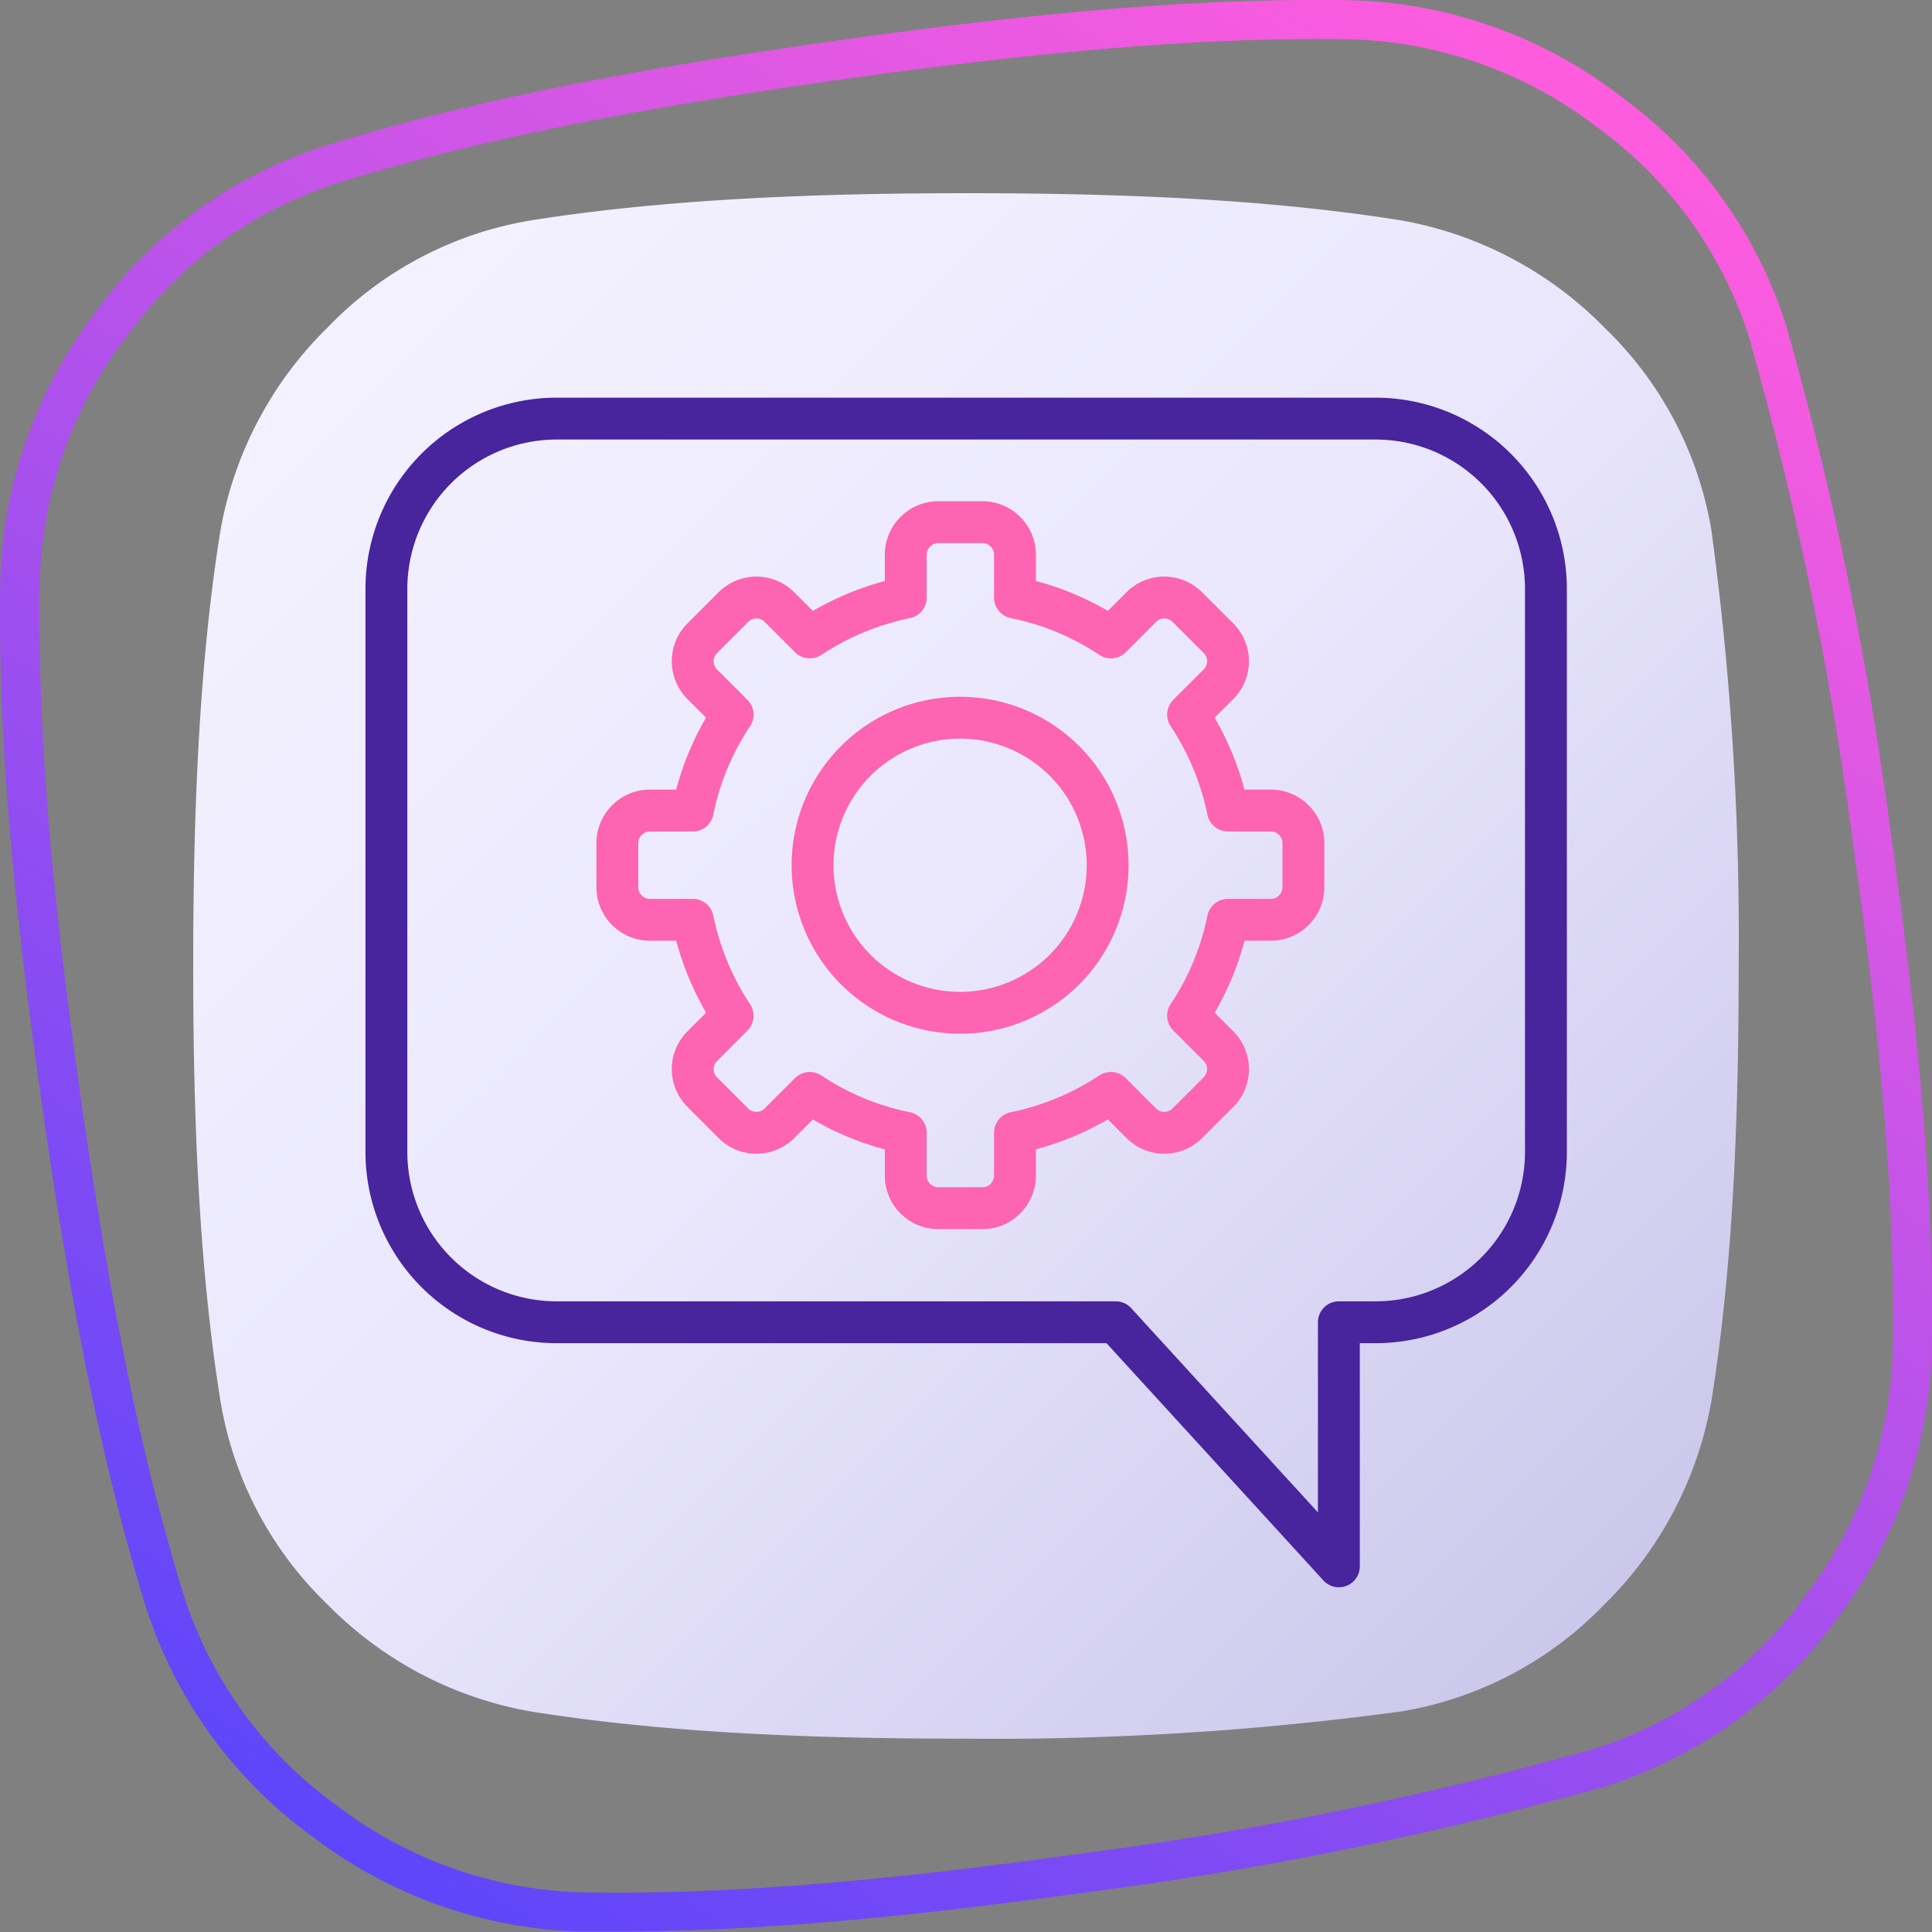 <svg width="60" height="60" fill="none" xmlns="http://www.w3.org/2000/svg"><rect width="100%" height="100%" fill="#808080" stroke="none"/><path d="M29.998 6c4.679 0 9.29.169 13.513.844 2.4.424 4.607 1.587 6.313 3.327a11.312 11.312 0 013.327 6.31c.606 4.477.888 8.991.845 13.508 0 4.732-.17 9.287-.845 13.508a11.704 11.704 0 01-3.327 6.332 11.327 11.327 0 01-6.313 3.322 94.103 94.103 0 01-13.513.845c-4.738 0-9.29-.17-13.513-.845a11.677 11.677 0 01-6.313-3.322 11.324 11.324 0 01-3.327-6.332C6.169 39.277 6 34.633 6 29.99c0-4.643.169-9.286.845-13.508a11.692 11.692 0 013.327-6.31 11.331 11.331 0 016.313-3.327C20.64 6.186 25.26 6 29.998 6z" fill="url(#paint0_linear_22148_3759)"/><path d="M19.11 59.986h-1.13a14.379 14.379 0 01-8.303-2.97 14.123 14.123 0 01-5.163-7.164c-1.294-4.204-2.3-9.079-3.246-15.791C.323 27.348-.071 22.389.01 17.977a14.375 14.375 0 012.971-8.3 14.07 14.07 0 017.16-5.162c4.151-1.29 9.025-2.293 15.79-3.246C32.645.319 37.6-.071 42.016.01a14.322 14.322 0 018.304 2.971 14.075 14.075 0 015.162 7.16 111.467 111.467 0 013.247 15.79c.95 6.713 1.34 11.673 1.258 16.084a14.399 14.399 0 01-2.97 8.304 14.083 14.083 0 01-7.16 5.158 111.645 111.645 0 01-15.791 3.247c-6.161.864-10.824 1.262-14.956 1.262zM40.89 1.212c-4.058 0-8.693.406-14.78 1.258-6.701.95-11.515 1.94-15.61 3.21a12.873 12.873 0 00-6.538 4.728 13.133 13.133 0 00-2.727 7.598c-.077 4.338.304 9.24 1.246 15.884s1.932 11.461 3.214 15.613a12.874 12.874 0 004.724 6.538 13.174 13.174 0 007.598 2.728c4.342.08 9.24-.309 15.889-1.25a110.09 110.09 0 0015.62-3.215 12.836 12.836 0 006.526-4.724 13.133 13.133 0 002.728-7.593c.08-4.343-.305-9.241-1.246-15.889a109.874 109.874 0 00-3.214-15.62 12.89 12.89 0 00-4.725-6.53A13.166 13.166 0 0042 1.223a50.965 50.965 0 00-1.108-.012z" fill="url(#paint1_linear_22148_3759)"/><path d="M39.468 25.172h-1.334a8.504 8.504 0 00-1.237-2.98l.944-.943a1.01 1.01 0 000-1.429l-.968-.967a1.01 1.01 0 00-1.43 0l-.942.943a8.327 8.327 0 00-2.98-1.237v-1.333c0-.558-.457-1.01-1.01-1.01h-1.372c-.558 0-1.01.456-1.01 1.01v1.333a8.502 8.502 0 00-2.98 1.237l-.943-.943a1.01 1.01 0 00-1.43 0l-.967.967a1.01 1.01 0 000 1.43l.943.943a8.327 8.327 0 00-1.237 2.979h-1.333c-.558 0-1.01.457-1.01 1.01v1.372c0 .559.457 1.011 1.01 1.011h1.333a8.502 8.502 0 001.237 2.98l-.943.943a1.01 1.01 0 000 1.429l.967.967a1.01 1.01 0 001.43 0l.943-.943a8.327 8.327 0 002.98 1.237v1.333c0 .558.456 1.01 1.01 1.01h1.372c.558 0 1.01-.456 1.01-1.01v-1.333a8.504 8.504 0 002.98-1.237l.943.943a1.01 1.01 0 001.43 0l.967-.967a1.01 1.01 0 000-1.43l-.944-.943a8.327 8.327 0 001.237-2.979h1.334c.558 0 1.01-.457 1.01-1.01v-1.372c0-.559-.457-1.011-1.01-1.011v0z" stroke="#FD64B1" stroke-width="1.3" stroke-linecap="round" stroke-linejoin="round"/><path d="M29.817 31.453a4.582 4.582 0 100-9.164 4.582 4.582 0 000 9.164z" stroke="#FD64B1" stroke-width="1.3" stroke-linecap="round" stroke-linejoin="round"/><path d="M42.72 13H17.295A5.291 5.291 0 0012 18.294V35.77a5.291 5.291 0 005.294 5.294H34.65l6.93 7.58v-7.58h1.136a5.291 5.291 0 005.294-5.294V18.294A5.291 5.291 0 0042.716 13h.005z" stroke="#48249D" stroke-width="1.3" stroke-linecap="round" stroke-linejoin="round"/><defs><linearGradient id="paint0_linear_22148_3759" x1="8.893" y1="8.925" x2="49.716" y2="49.764" gradientUnits="userSpaceOnUse"><stop stop-color="#F4F2FF"/><stop offset=".495" stop-color="#EAE7FD"/><stop offset="1" stop-color="#CCC8EB"/></linearGradient><linearGradient id="paint1_linear_22148_3759" x1="48.229" y1="1.577" x2="11.764" y2="58.395" gradientUnits="userSpaceOnUse"><stop stop-color="#FF5CDE"/><stop offset="1" stop-color="#5E46FA"/></linearGradient></defs></svg>